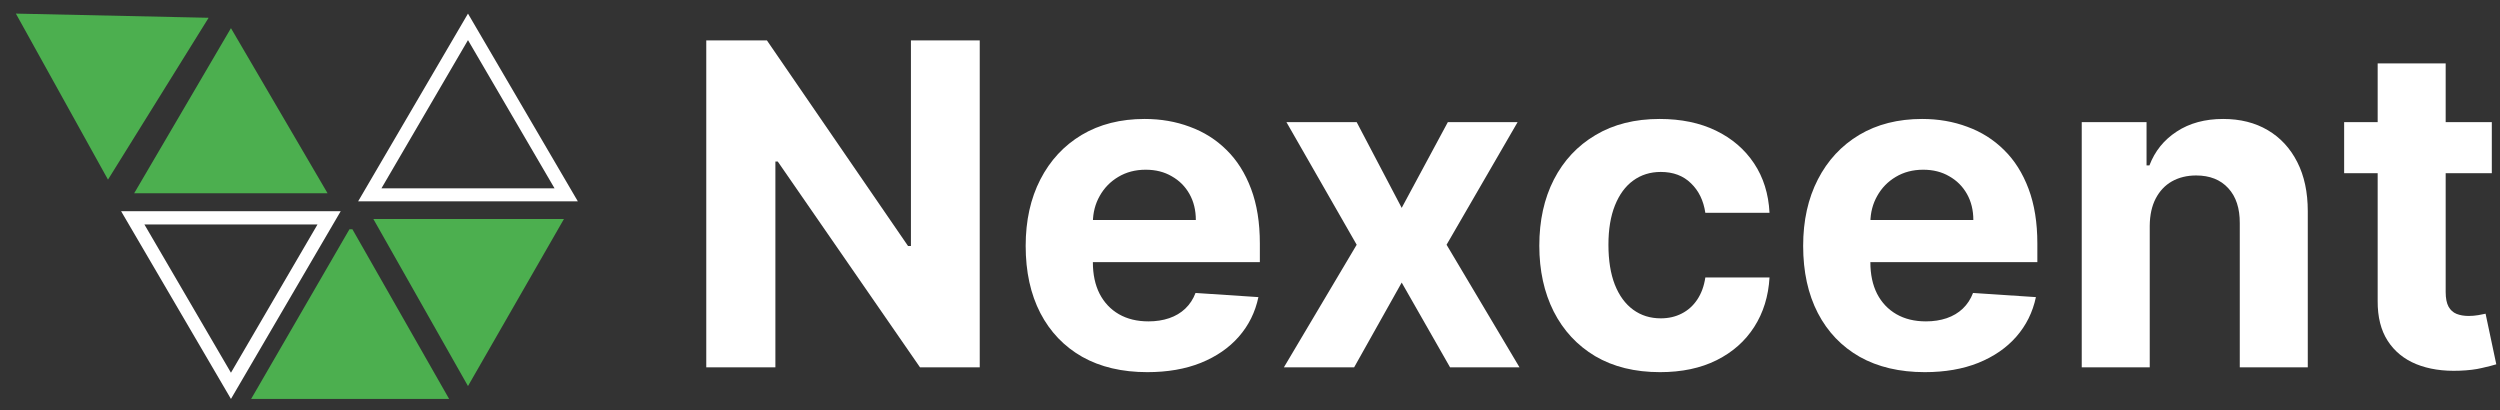 <svg width="134" height="22" viewBox="0 0 134 22" fill="none" xmlns="http://www.w3.org/2000/svg">
<rect x="0" y="0" width="134" height="22" fill="#333333" stroke="none"/>
<path d="M17.018 12.032L12.379 19.978L7.74 12.032H17.018ZM18.261 11.322H6.492L12.379 21.383L18.261 11.322Z" fill="white"/>
<path d="M25.084 2.15L29.724 10.095H20.445L25.084 2.15ZM25.084 0.729L19.197 10.79H30.971L25.084 0.729Z" fill="white"/>
<path d="M0.851 0.729L5.788 9.628L11.182 0.953L0.851 0.729Z" fill="#4CAF4F"/>
<path d="M12.379 1.509L17.557 10.358H7.192L12.379 1.509Z" fill="#4CAF4F"/>
<path d="M18.89 12.29L24.073 21.383H13.461L18.729 12.29H18.89Z" fill="#4CAF4F"/>
<path d="M20.012 11.739L25.084 20.693L30.227 11.739H20.012Z" fill="#4CAF4F"/>
<path d="M52.514 2.166V19.69H49.313L41.689 8.66H41.561V19.69H37.856V2.166H41.107L48.672 13.187H48.826V2.166H52.514Z" fill="white"/>
<path d="M61.496 19.947C60.144 19.947 58.98 19.673 58.005 19.125C57.035 18.572 56.288 17.79 55.763 16.781C55.238 15.765 54.976 14.565 54.976 13.178C54.976 11.826 55.238 10.64 55.763 9.619C56.288 8.598 57.026 7.802 57.979 7.231C58.938 6.661 60.061 6.376 61.351 6.376C62.218 6.376 63.025 6.515 63.772 6.795C64.525 7.069 65.181 7.482 65.74 8.036C66.305 8.589 66.744 9.285 67.058 10.123C67.372 10.956 67.528 11.932 67.528 13.05V14.051H56.43V11.792H64.097C64.097 11.267 63.983 10.802 63.755 10.397C63.527 9.992 63.21 9.676 62.805 9.448C62.406 9.214 61.941 9.097 61.41 9.097C60.857 9.097 60.367 9.225 59.939 9.482C59.517 9.733 59.186 10.072 58.946 10.5C58.706 10.922 58.584 11.393 58.578 11.912V14.06C58.578 14.71 58.698 15.272 58.938 15.745C59.183 16.219 59.528 16.584 59.973 16.841C60.418 17.097 60.946 17.226 61.556 17.226C61.961 17.226 62.332 17.169 62.668 17.055C63.005 16.94 63.293 16.769 63.532 16.541C63.772 16.313 63.955 16.033 64.08 15.703L67.451 15.925C67.28 16.735 66.93 17.442 66.399 18.047C65.874 18.646 65.195 19.114 64.362 19.45C63.535 19.781 62.58 19.947 61.496 19.947Z" fill="white"/>
<path d="M72.718 6.547L75.131 11.142L77.604 6.547H81.343L77.536 13.118L81.446 19.69H77.724L75.131 15.146L72.581 19.69H68.816L72.718 13.118L68.953 6.547H72.718Z" fill="white"/>
<path d="M88.976 19.947C87.63 19.947 86.472 19.662 85.502 19.091C84.538 18.515 83.796 17.716 83.277 16.695C82.764 15.674 82.507 14.499 82.507 13.17C82.507 11.823 82.767 10.643 83.286 9.627C83.811 8.606 84.555 7.81 85.519 7.24C86.483 6.664 87.63 6.376 88.959 6.376C90.106 6.376 91.11 6.584 91.971 7C92.832 7.417 93.514 8.001 94.016 8.754C94.518 9.507 94.795 10.392 94.846 11.407H91.406C91.309 10.751 91.052 10.223 90.636 9.824C90.225 9.419 89.686 9.216 89.019 9.216C88.454 9.216 87.961 9.371 87.538 9.679C87.122 9.981 86.797 10.423 86.563 11.005C86.329 11.587 86.212 12.291 86.212 13.118C86.212 13.957 86.326 14.67 86.555 15.258C86.788 15.845 87.116 16.293 87.538 16.601C87.961 16.909 88.454 17.063 89.019 17.063C89.435 17.063 89.809 16.977 90.14 16.806C90.476 16.635 90.753 16.387 90.97 16.062C91.192 15.731 91.338 15.335 91.406 14.873H94.846C94.789 15.877 94.515 16.761 94.025 17.525C93.54 18.284 92.869 18.877 92.014 19.305C91.158 19.733 90.145 19.947 88.976 19.947Z" fill="white"/>
<path d="M103.17 19.947C101.818 19.947 100.654 19.673 99.678 19.125C98.709 18.572 97.961 17.79 97.437 16.781C96.912 15.765 96.649 14.565 96.649 13.178C96.649 11.826 96.912 10.64 97.437 9.619C97.961 8.598 98.7 7.802 99.653 7.231C100.611 6.661 101.735 6.376 103.024 6.376C103.891 6.376 104.698 6.515 105.446 6.795C106.199 7.069 106.855 7.482 107.414 8.036C107.979 8.589 108.418 9.285 108.732 10.123C109.045 10.956 109.202 11.932 109.202 13.05V14.051H98.104V11.792H105.771C105.771 11.267 105.657 10.802 105.429 10.397C105.2 9.992 104.884 9.676 104.479 9.448C104.079 9.214 103.615 9.097 103.084 9.097C102.531 9.097 102.04 9.225 101.612 9.482C101.19 9.733 100.859 10.072 100.62 10.5C100.38 10.922 100.257 11.393 100.252 11.912V14.06C100.252 14.71 100.372 15.272 100.611 15.745C100.856 16.219 101.202 16.584 101.647 16.841C102.091 17.097 102.619 17.226 103.23 17.226C103.635 17.226 104.005 17.169 104.342 17.055C104.678 16.94 104.967 16.769 105.206 16.541C105.446 16.313 105.628 16.033 105.754 15.703L109.125 15.925C108.954 16.735 108.603 17.442 108.073 18.047C107.548 18.646 106.869 19.114 106.036 19.45C105.209 19.781 104.253 19.947 103.17 19.947Z" fill="white"/>
<path d="M115.226 12.092V19.69H111.581V6.547H115.055V8.866H115.209C115.5 8.101 115.988 7.497 116.672 7.052C117.357 6.601 118.187 6.376 119.162 6.376C120.075 6.376 120.871 6.575 121.55 6.975C122.228 7.374 122.756 7.944 123.133 8.686C123.509 9.422 123.697 10.3 123.697 11.322V19.69H120.052V11.972C120.058 11.167 119.852 10.54 119.436 10.089C119.02 9.633 118.446 9.405 117.716 9.405C117.226 9.405 116.792 9.51 116.415 9.721C116.045 9.932 115.754 10.24 115.543 10.646C115.337 11.045 115.232 11.527 115.226 12.092Z" fill="white"/>
<path d="M133.561 6.547V9.285H125.646V6.547H133.561ZM127.443 3.398H131.088V15.651C131.088 15.988 131.14 16.25 131.242 16.438C131.345 16.621 131.488 16.749 131.67 16.823C131.858 16.898 132.075 16.935 132.32 16.935C132.492 16.935 132.663 16.92 132.834 16.892C133.005 16.858 133.136 16.832 133.227 16.815L133.801 19.527C133.618 19.584 133.361 19.65 133.031 19.724C132.7 19.804 132.298 19.853 131.824 19.87C130.946 19.904 130.175 19.787 129.514 19.519C128.858 19.251 128.347 18.834 127.982 18.27C127.617 17.705 127.437 16.992 127.443 16.13V3.398Z" fill="white"/>
</svg>
